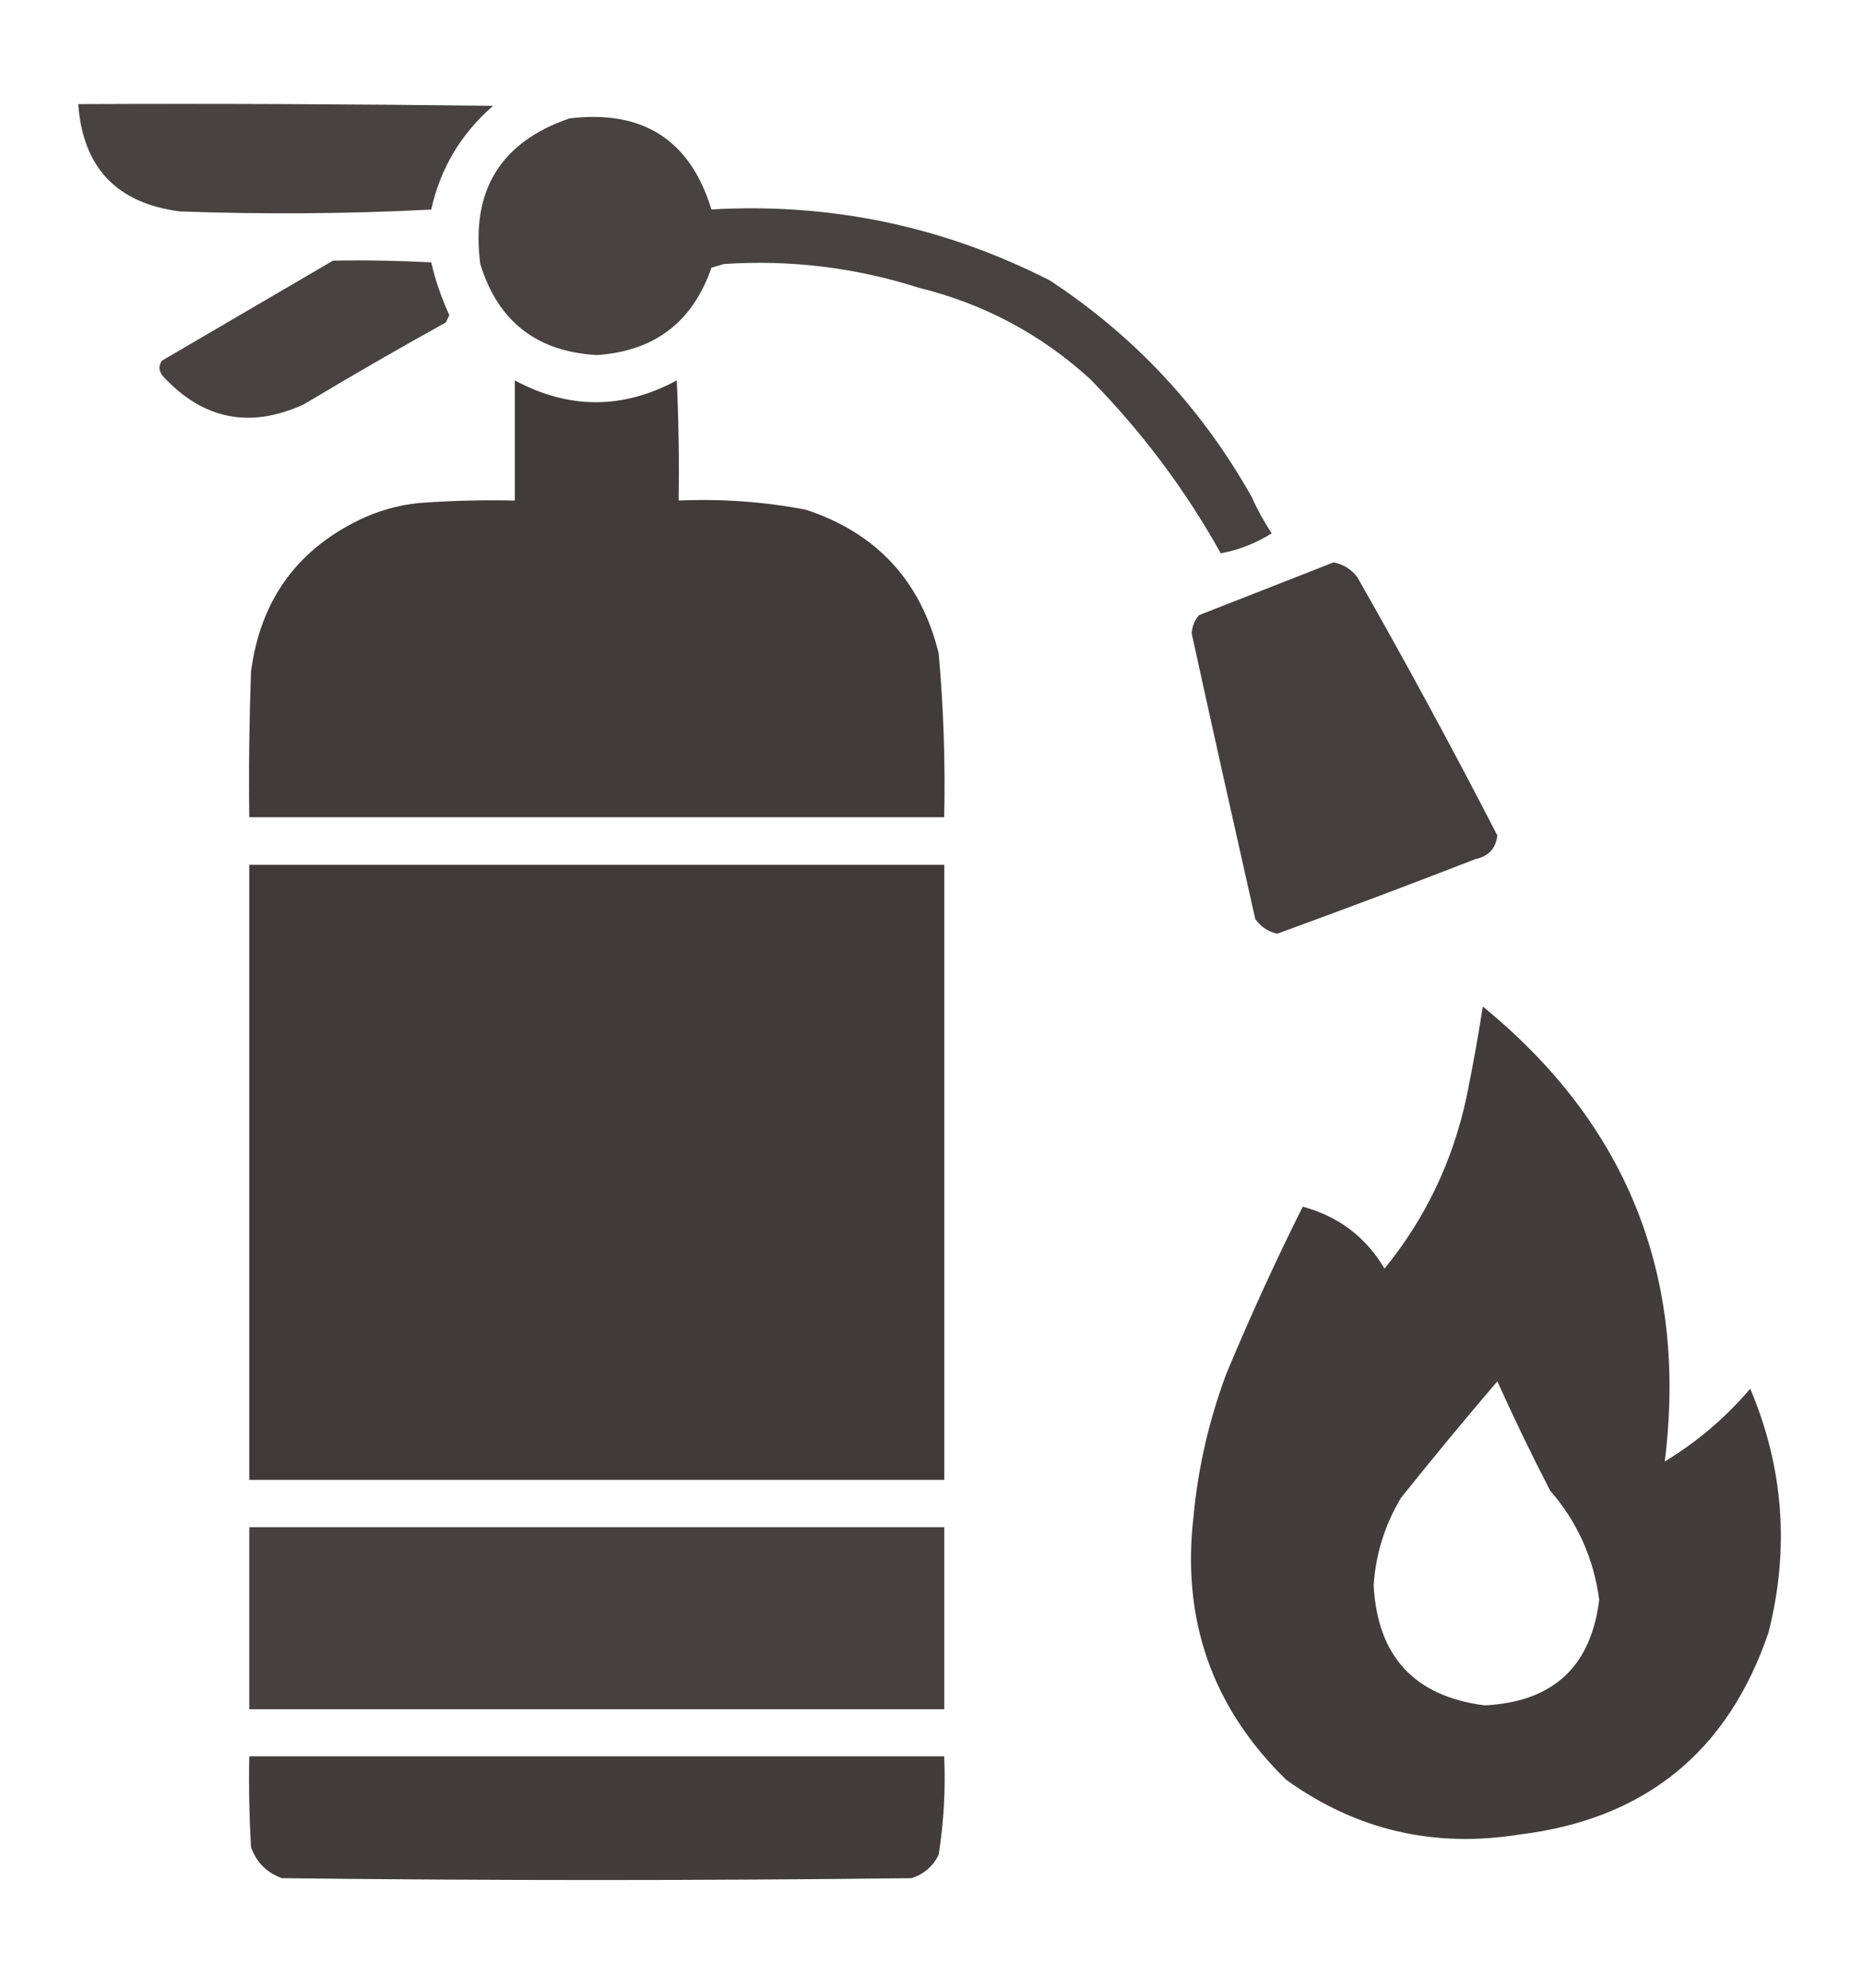 <svg width="15" height="16" viewBox="0 0 15 16" fill="none" xmlns="http://www.w3.org/2000/svg">
<g clip-path="url(#clip0_724_41972)">
<path opacity="0.942" fill-rule="evenodd" clip-rule="evenodd" d="M0.63 0.838C1.743 0.833 2.856 0.838 3.97 0.852C3.712 1.076 3.546 1.354 3.472 1.687C2.798 1.722 2.124 1.726 1.45 1.702C0.94 1.637 0.667 1.349 0.63 0.838Z" fill="#3F3838"/>
<path opacity="0.946" fill-rule="evenodd" clip-rule="evenodd" d="M4.585 0.953C5.176 0.882 5.557 1.126 5.728 1.686C6.688 1.631 7.596 1.821 8.452 2.257C9.135 2.705 9.677 3.287 10.078 4C10.124 4.103 10.178 4.2 10.239 4.293C10.11 4.374 9.974 4.427 9.829 4.454C9.542 3.939 9.19 3.47 8.774 3.048C8.38 2.69 7.921 2.445 7.397 2.316C6.886 2.153 6.363 2.09 5.83 2.125C5.796 2.135 5.762 2.145 5.728 2.155C5.577 2.593 5.27 2.827 4.805 2.858C4.322 2.831 4.009 2.587 3.867 2.125C3.79 1.535 4.029 1.144 4.585 0.953Z" fill="#3F3838"/>
<path opacity="0.948" fill-rule="evenodd" clip-rule="evenodd" d="M2.681 2.098C2.945 2.093 3.208 2.098 3.472 2.112C3.506 2.258 3.555 2.4 3.618 2.537C3.608 2.557 3.599 2.576 3.589 2.596C3.204 2.809 2.823 3.029 2.446 3.255C2.015 3.452 1.639 3.378 1.318 3.035C1.278 2.991 1.273 2.947 1.304 2.903C1.765 2.634 2.224 2.365 2.681 2.098Z" fill="#3F3838"/>
<path opacity="0.978" fill-rule="evenodd" clip-rule="evenodd" d="M4.145 3.062C4.58 3.296 5.015 3.296 5.449 3.062C5.464 3.385 5.469 3.707 5.464 4.029C5.809 4.014 6.151 4.038 6.489 4.103C7.059 4.291 7.415 4.677 7.558 5.26C7.597 5.698 7.612 6.138 7.602 6.578C5.737 6.578 3.872 6.578 2.007 6.578C2.002 6.187 2.007 5.797 2.021 5.406C2.098 4.819 2.405 4.404 2.944 4.161C3.103 4.092 3.269 4.053 3.442 4.044C3.676 4.029 3.911 4.024 4.145 4.029C4.145 3.707 4.145 3.385 4.145 3.062Z" fill="#3F3838"/>
<path opacity="0.968" fill-rule="evenodd" clip-rule="evenodd" d="M10.737 4.527C10.815 4.542 10.879 4.581 10.928 4.645C11.319 5.331 11.695 6.024 12.056 6.725C12.043 6.83 11.985 6.893 11.88 6.915C11.35 7.121 10.818 7.321 10.283 7.516C10.21 7.499 10.151 7.459 10.107 7.398C9.934 6.632 9.763 5.866 9.595 5.099C9.598 5.043 9.618 4.994 9.653 4.952C10.018 4.809 10.379 4.667 10.737 4.527Z" fill="#3F3838"/>
<path opacity="0.989" fill-rule="evenodd" clip-rule="evenodd" d="M2.007 6.961C3.872 6.961 5.737 6.961 7.603 6.961C7.603 8.611 7.603 10.262 7.603 11.912C5.737 11.912 3.872 11.912 2.007 11.912C2.007 10.262 2.007 8.611 2.007 6.961Z" fill="#3F3838"/>
<path opacity="0.973" fill-rule="evenodd" clip-rule="evenodd" d="M11.939 8.102C13.101 9.05 13.589 10.271 13.404 11.764C13.663 11.607 13.893 11.412 14.092 11.178C14.361 11.813 14.41 12.468 14.239 13.141C13.912 14.102 13.243 14.644 12.232 14.767C11.543 14.877 10.918 14.73 10.357 14.327C9.761 13.747 9.512 13.039 9.61 12.203C9.647 11.81 9.735 11.43 9.873 11.06C10.064 10.602 10.269 10.152 10.489 9.713C10.776 9.79 10.995 9.956 11.148 10.211C11.476 9.808 11.696 9.349 11.807 8.834C11.857 8.59 11.901 8.346 11.939 8.102ZM12.056 11.119C12.187 11.41 12.328 11.703 12.481 11.998C12.7 12.251 12.832 12.544 12.876 12.877C12.81 13.417 12.502 13.7 11.953 13.727C11.388 13.654 11.09 13.332 11.06 12.76C11.077 12.508 11.15 12.274 11.28 12.057C11.534 11.739 11.792 11.427 12.056 11.119Z" fill="#3F3838"/>
<path opacity="0.955" fill-rule="evenodd" clip-rule="evenodd" d="M2.007 12.293C3.872 12.293 5.737 12.293 7.603 12.293C7.603 12.781 7.603 13.27 7.603 13.758C5.737 13.758 3.872 13.758 2.007 13.758C2.007 13.27 2.007 12.781 2.007 12.293Z" fill="#3F3838"/>
<path opacity="0.973" fill-rule="evenodd" clip-rule="evenodd" d="M2.007 14.137C3.872 14.137 5.737 14.137 7.602 14.137C7.614 14.402 7.599 14.666 7.558 14.928C7.513 15.022 7.439 15.086 7.339 15.118C5.649 15.138 3.96 15.138 2.27 15.118C2.148 15.074 2.065 14.991 2.021 14.869C2.007 14.625 2.002 14.381 2.007 14.137Z" fill="#3F3838"/>
</g>
<defs>
<clipPath id="clip0_724_41972">
<rect width="15" height="15" fill="white" transform="translate(0 0.5)"/>
</clipPath>
</defs>
</svg>

